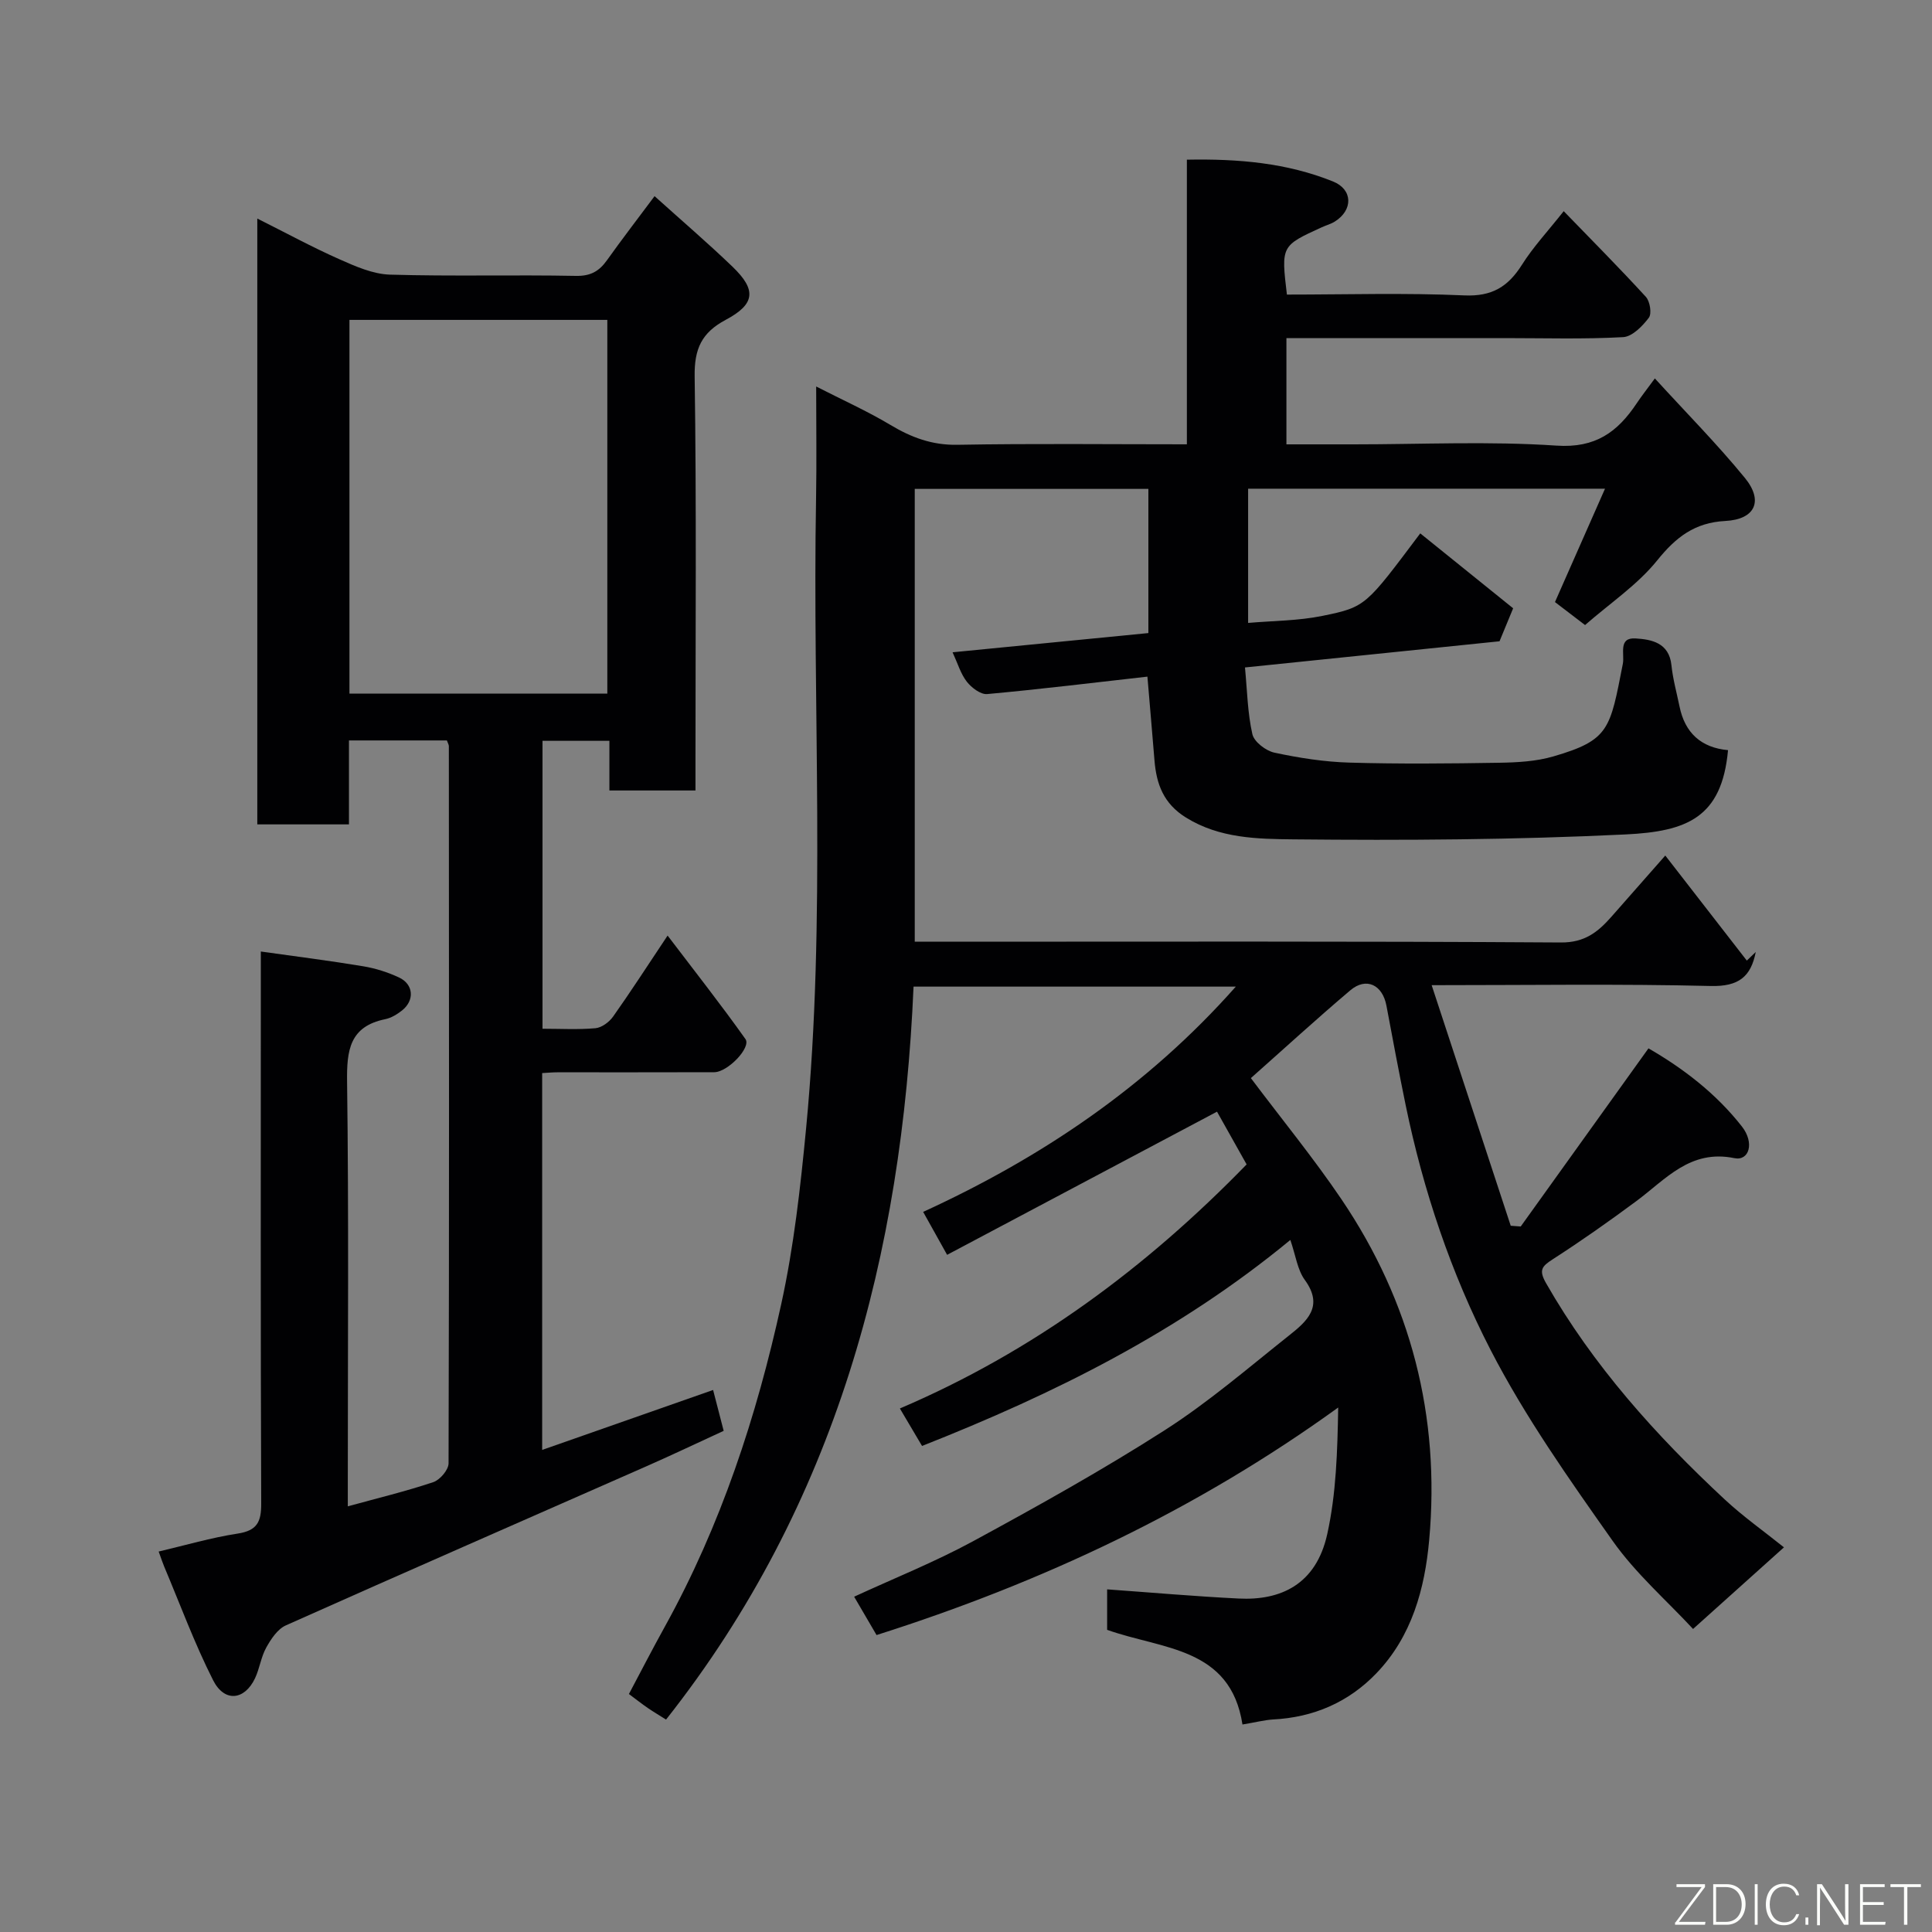 <svg enable-background="new 0 0 400 400" viewBox="0 0 400 400" xmlns="http://www.w3.org/2000/svg"><rect x="0" y="0" width="400" height="400" fill="#808080" stroke="none"/><path d="m257.24 357.04c-2.49-16.07-16.64-15.53-28.02-19.6 0-2.74 0-5.7 0-8.38 9.08.65 18.15 1.45 27.24 1.9 8.68.44 16.02-2.89 18.33-13.33 1.86-8.4 2.11-17.15 2.27-26.22-29.44 21.28-61.44 36.27-95.58 47.11-1.39-2.37-2.86-4.9-4.64-7.94 8.21-3.79 16.65-7.16 24.58-11.46 13.44-7.3 26.83-14.76 39.71-23 9.06-5.8 17.3-12.91 25.75-19.62 3.66-2.91 7.28-5.99 3.27-11.5-1.54-2.11-1.89-5.08-3-8.28-23.15 19.1-49.02 31.9-76.25 42.65-1.49-2.53-2.79-4.72-4.59-7.76 27.58-11.78 50.96-29.11 71.79-50.53-2.1-3.74-4.24-7.56-6.13-10.92-18.52 9.82-37.1 19.68-55.88 29.64-1.86-3.33-3.27-5.86-4.96-8.89 24.32-11.15 46.35-25.88 64.73-46.64-22.46 0-44.34 0-66.72 0-2.38 55.39-15.95 107.05-51.24 151.75-1.44-.91-2.63-1.61-3.77-2.39-1.21-.83-2.36-1.74-3.92-2.9 2.44-4.59 4.86-9.3 7.42-13.92 11.62-20.99 19.02-43.56 24.12-66.83 2.62-11.95 3.98-24.23 5.15-36.43 4.16-43.46 1.27-87.06 2.06-130.59.13-7.33.02-14.66.02-22.94 5.45 2.79 10.58 5.09 15.36 7.95 4.34 2.6 8.62 4.21 13.86 4.12 15.65-.28 31.32-.1 47.53-.1 0-19.55 0-38.94 0-58.93 10.73-.21 20.73.68 30.25 4.51 4.14 1.66 4.18 5.92.38 8.3-.82.52-1.8.77-2.69 1.18-8.43 3.85-8.43 3.85-7.23 13.94 12.2 0 24.5-.38 36.75.17 5.72.25 9.04-1.8 11.91-6.34 2.34-3.71 5.4-6.98 8.65-11.1 5.74 5.93 11.5 11.72 17.01 17.74.85.93 1.26 3.48.61 4.33-1.32 1.74-3.43 3.91-5.32 4.01-8.11.45-16.29.2-24.45.2-14.98 0-29.95 0-45.26 0v22h13.93c14 0 28.04-.68 41.98.26 8.09.55 12.64-2.82 16.6-8.74.99-1.49 2.1-2.89 3.77-5.17 6.48 7.1 12.9 13.58 18.65 20.61 3.89 4.77 2.1 8.58-4.05 8.9-6.34.33-10.23 3.34-14.12 8.17-4.06 5.04-9.7 8.81-14.93 13.38-2.26-1.73-4.29-3.28-6.23-4.76 3.52-7.98 6.85-15.53 10.36-23.47-24.93 0-49.21 0-73.89 0v27.79c5.11-.45 10.36-.43 15.39-1.46 9.04-1.84 8.98-2.1 20.25-17.08 6.45 5.2 12.87 10.38 19.23 15.51-1.15 2.78-1.99 4.83-2.82 6.83-17.42 1.79-34.7 3.57-52.7 5.42.46 4.8.53 9.41 1.53 13.81.36 1.59 2.79 3.45 4.57 3.83 5.09 1.09 10.32 1.91 15.52 2.06 10.32.3 20.66.2 30.99.03 3.76-.06 7.66-.27 11.23-1.31 11.65-3.39 11.74-5.66 14.39-19.17.4-2.07-1.01-5.49 2.64-5.26 3.24.2 6.93.86 7.42 5.52.3 2.89 1.09 5.72 1.68 8.58 1.12 5.48 4.5 8.53 10.04 9.03-1.28 14.03-8.56 16.83-21.18 17.45-22.89 1.11-45.86 1.25-68.78 1.02-7.46-.08-15.3-.19-22.26-4.51-4.65-2.88-6.13-6.92-6.53-11.86-.46-5.73-.97-11.46-1.46-17.32-11.1 1.25-22.12 2.6-33.18 3.61-1.35.12-3.24-1.32-4.21-2.56-1.27-1.63-1.88-3.77-2.95-6.09 13.66-1.34 26.98-2.65 40.54-3.98 0-10.11 0-19.85 0-29.85-16.13 0-32.07 0-48.37 0v93.75h5.81c42.66 0 85.33-.12 127.99.16 4.93.03 7.65-2.18 10.42-5.31 3.27-3.7 6.53-7.41 11.17-12.69 5.9 7.6 11.39 14.68 16.88 21.75.62-.59 1.23-1.19 1.85-1.78-1 5.12-3.54 7.18-9.31 7.04-18.81-.46-37.64-.17-57.79-.17 5.58 16.99 10.97 33.4 16.37 49.81.69.05 1.38.1 2.07.15 8.74-12.2 17.49-24.39 26.45-36.88 7.14 4.12 13.98 9.32 19.36 16.2 2.61 3.34 1.52 7.17-1.59 6.53-9.14-1.87-14.2 4.39-20.3 8.91-5.64 4.18-11.39 8.23-17.29 12.03-2.29 1.47-2.92 2.25-1.39 4.94 9.76 17.08 22.71 31.49 37 44.79 3.82 3.55 8.12 6.59 12.26 9.91-6.31 5.66-12.19 10.95-18.82 16.9-5.45-5.88-11.88-11.48-16.65-18.24-9.02-12.78-18.13-25.68-25.27-39.53-8.19-15.89-13.93-32.98-17.57-50.62-1.41-6.86-2.7-13.75-3.99-20.64-.81-4.35-4.19-5.99-7.49-3.19-7.04 5.96-13.84 12.2-20.58 18.17 6.46 8.6 12.99 16.57 18.75 25.08 14.4 21.29 20.48 44.96 18.17 70.53-.91 10.12-3.59 19.99-10.97 27.65-5.78 6-13.02 9.11-21.4 9.53-1.78.12-3.53.58-6.29 1.04z" fill="#010103"/><path d="m135.52 40.61c5.65 5.09 11.03 9.7 16.13 14.6 5.01 4.82 4.73 7.75-1.42 11.02-4.94 2.64-6.49 5.96-6.41 11.66.39 26.66.17 53.33.17 80v5.77c-6.01 0-11.73 0-17.82 0 0-3.34 0-6.62 0-10.28-4.74 0-9.13 0-13.85 0v59.61c3.73 0 7.37.21 10.96-.11 1.3-.12 2.85-1.27 3.65-2.4 3.58-5.05 6.94-10.26 11.29-16.78 5.69 7.49 11.08 14.33 16.12 21.43 1.23 1.74-3.68 6.85-6.46 6.86-10.83.04-21.67.01-32.5.02-.96 0-1.92.09-3.13.16v78.02c11.78-4.13 23.25-8.16 35.39-12.41.7 2.71 1.36 5.27 2.19 8.46-5.33 2.45-10.6 4.96-15.93 7.31-24.91 10.98-49.87 21.87-74.72 32.97-1.71.76-3.07 2.82-4.05 4.58-1.09 1.95-1.37 4.33-2.33 6.37-2.17 4.57-6.33 5.03-8.67.42-3.86-7.62-6.82-15.69-10.15-23.58-.31-.74-.56-1.52-1.13-3.08 5.5-1.29 10.88-2.88 16.37-3.72 4.02-.62 4.88-2.42 4.86-6.23-.14-36.18-.08-72.34-.08-108.51 0-1.81 0-3.62 0-5.77 7.38 1.04 14.32 1.91 21.21 3.06 2.53.42 5.08 1.23 7.41 2.32 3.03 1.42 3.25 4.75.6 6.84-1.01.79-2.23 1.54-3.46 1.79-7.39 1.51-7.99 6.45-7.9 12.98.36 27.33.15 54.66.15 82v5.88c6.14-1.69 12-3.1 17.7-5.01 1.38-.46 3.15-2.54 3.16-3.88.14-49.5.09-99 .06-148.5 0-.3-.2-.6-.41-1.18-6.51 0-13.11 0-20.27 0v17.38c-6.6 0-12.65 0-18.98 0 0-41.52 0-82.94 0-125.43 5.98 2.99 11.37 5.93 16.97 8.41 3.33 1.48 6.95 3.09 10.49 3.2 12.82.38 25.66.01 38.49.26 3.04.06 4.81-.95 6.44-3.23 3.04-4.27 6.23-8.41 9.86-13.28zm-63.17 25.62v77.38h53.39c0-25.98 0-51.57 0-77.38-17.85 0-35.44 0-53.39 0z" fill="#010103"/><g fill="#fbfcfa"><path d="m346.9 398 5.4-7.3h-5.2v-.6h5.9v.6l-5.4 7.2h5.5l-.1.6h-6.2v-.5z"/><path d="m354.7 390.1h2.8c2.3 0 3.9 1.6 3.9 4.1s-1.6 4.3-3.9 4.3h-2.8zm.6 7.8h2c2.2 0 3.3-1.6 3.3-3.6 0-1.8-1-3.6-3.3-3.6h-2z"/><path d="m363.9 390.1v8.4h-.6v-8.4h1.6z"/><path d="m372.5 396.3c-.4 1.3-1.4 2.3-3.2 2.3-2.4 0-3.7-1.9-3.7-4.3 0-2.3 1.2-4.3 3.7-4.3 1.8 0 2.9 1 3.2 2.4h-.6c-.4-1.1-1.1-1.8-2.5-1.8-2.1 0-3 1.9-3 3.7s.9 3.7 3 3.7c1.4 0 2.1-.7 2.5-1.7z"/><path d="m373.8 398.5v-1.5h.6v1.5z"/><path d="m376.2 398.5v-8.4h1c1.3 2 4.4 6.7 4.9 7.6-.1-1.2-.1-2.4-.1-3.8v-3.8h.7v8.4h-.9c-1.2-1.9-4.4-6.8-5-7.7.1 1.1 0 2.3 0 3.9v3.9h-.6z"/><path d="m390 394.4h-4.3v3.5h4.7l-.1.6h-5.2v-8.4h5.1v.6h-4.5v3.1h4.3z"/><path d="m394.2 390.7h-2.8v-.6h6.3v.6h-2.8v7.8h-.7z"/></g></svg>